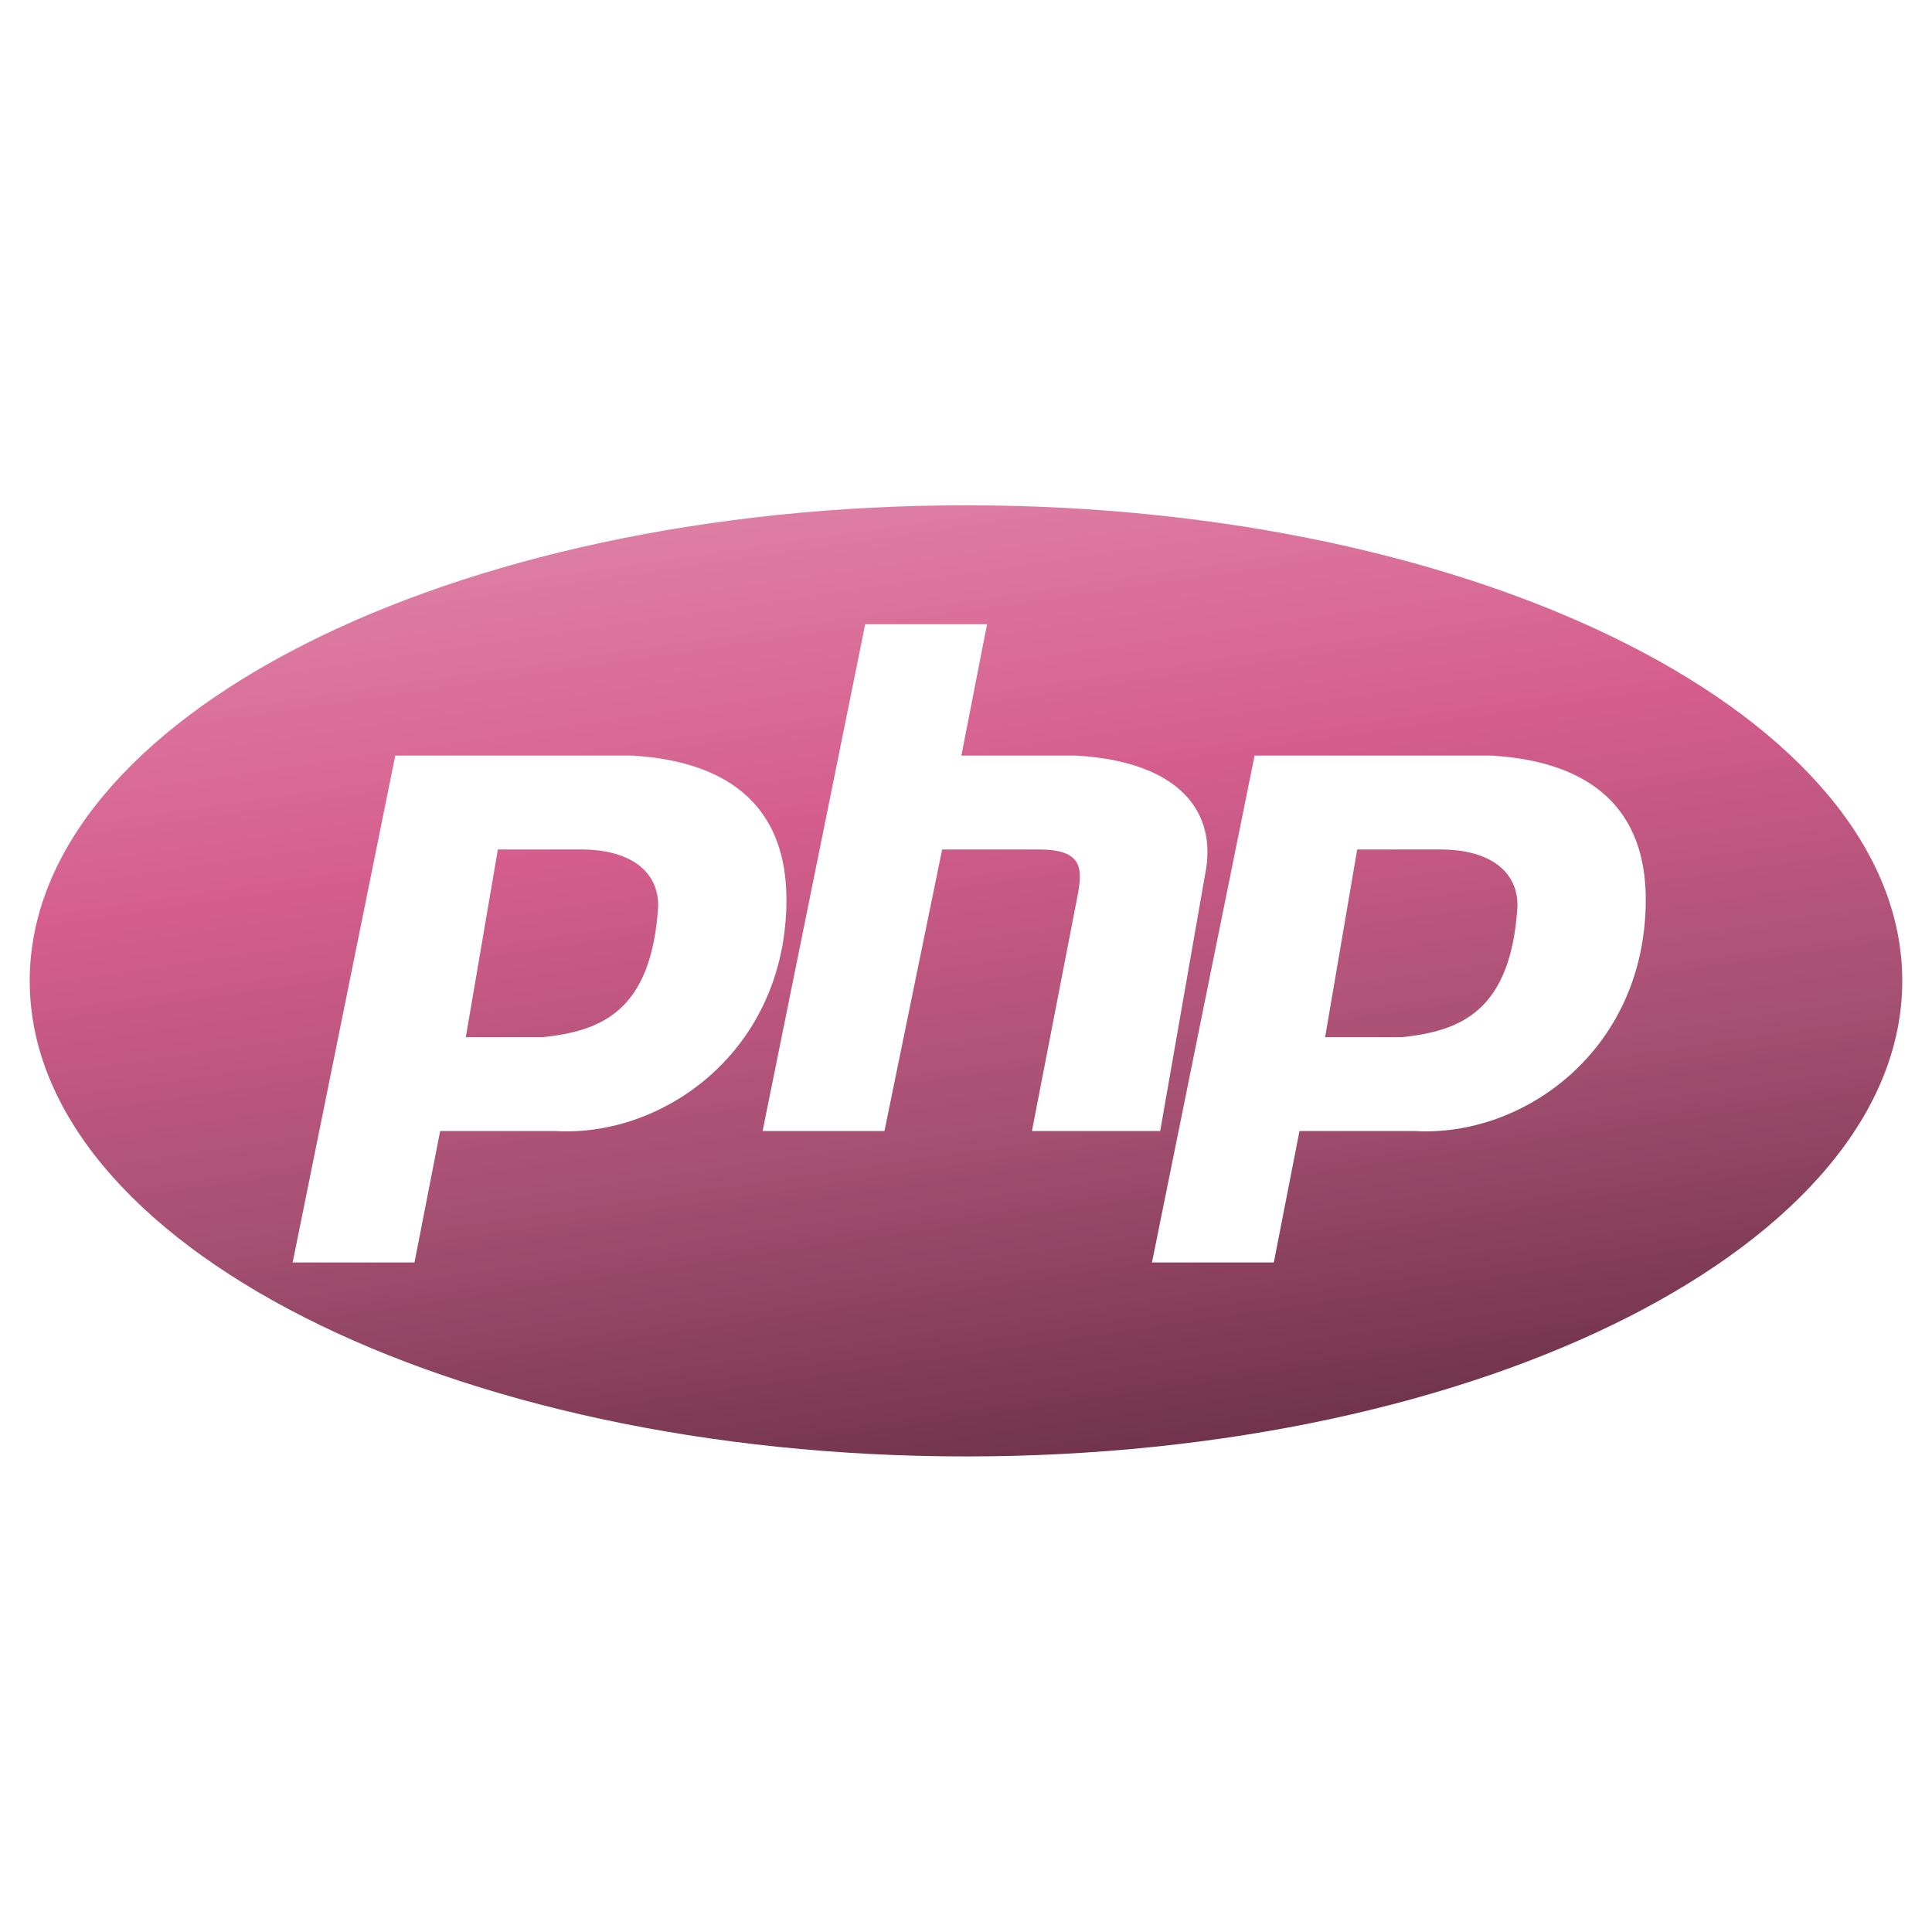 <svg width="111" height="111" viewBox="0 0 111 111" fill="none" xmlns="http://www.w3.org/2000/svg">
<path d="M28.604 48.804L26.762 59.59H31.183C34.499 59.23 37.447 58.152 37.815 52.039C37.815 49.883 35.973 48.804 33.394 48.804H28.604Z" fill="url(#paint0_linear_24_278)"/>
<path d="M77.975 48.804L76.132 59.59H80.554C83.87 59.23 86.818 58.152 87.186 52.039C87.186 49.883 85.344 48.804 82.765 48.804H77.975Z" fill="url(#paint1_linear_24_278)"/>
<path fill-rule="evenodd" clip-rule="evenodd" d="M109.292 56.354C109.292 71.444 85.209 83.677 55.5 83.677C25.791 83.677 1.708 71.444 1.708 56.354C1.708 41.264 25.791 29.031 55.5 29.031C85.209 29.031 109.292 41.264 109.292 56.354ZM22.709 43.411L16.814 72.532H23.814L25.288 64.982H31.919C38.183 65.342 45.183 60.309 45.183 51.68C45.183 46.647 42.236 43.771 36.341 43.411H22.709ZM49.709 35.862L43.814 64.982H50.814L54.13 48.804H59.657C62.236 48.804 62.236 49.883 61.867 51.68L59.288 64.982H66.657L69.236 50.242C69.973 46.647 67.762 43.771 61.867 43.411H55.235L56.709 35.862H49.709ZM72.08 43.411L66.185 72.532H73.185L74.659 64.982H81.291C87.555 65.342 94.555 60.309 94.555 51.68C94.555 46.647 91.607 43.771 85.712 43.411H72.08Z" fill="url(#paint2_linear_24_278)"/>
<defs>
<linearGradient id="paint0_linear_24_278" x1="1.865" y1="29.059" x2="10.987" y2="91.456" gradientUnits="userSpaceOnUse">
<stop stop-color="#E18AAC"/>
<stop offset="0.384" stop-color="#D55D8D"/>
<stop offset="0.69" stop-color="#A55072"/>
<stop offset="1" stop-color="#70334B"/>
</linearGradient>
<linearGradient id="paint1_linear_24_278" x1="1.865" y1="29.059" x2="10.987" y2="91.456" gradientUnits="userSpaceOnUse">
<stop stop-color="#E18AAC"/>
<stop offset="0.384" stop-color="#D55D8D"/>
<stop offset="0.69" stop-color="#A55072"/>
<stop offset="1" stop-color="#70334B"/>
</linearGradient>
<linearGradient id="paint2_linear_24_278" x1="1.865" y1="29.059" x2="10.987" y2="91.456" gradientUnits="userSpaceOnUse">
<stop stop-color="#E18AAC"/>
<stop offset="0.384" stop-color="#D55D8D"/>
<stop offset="0.69" stop-color="#A55072"/>
<stop offset="1" stop-color="#70334B"/>
</linearGradient>
</defs>
</svg>
